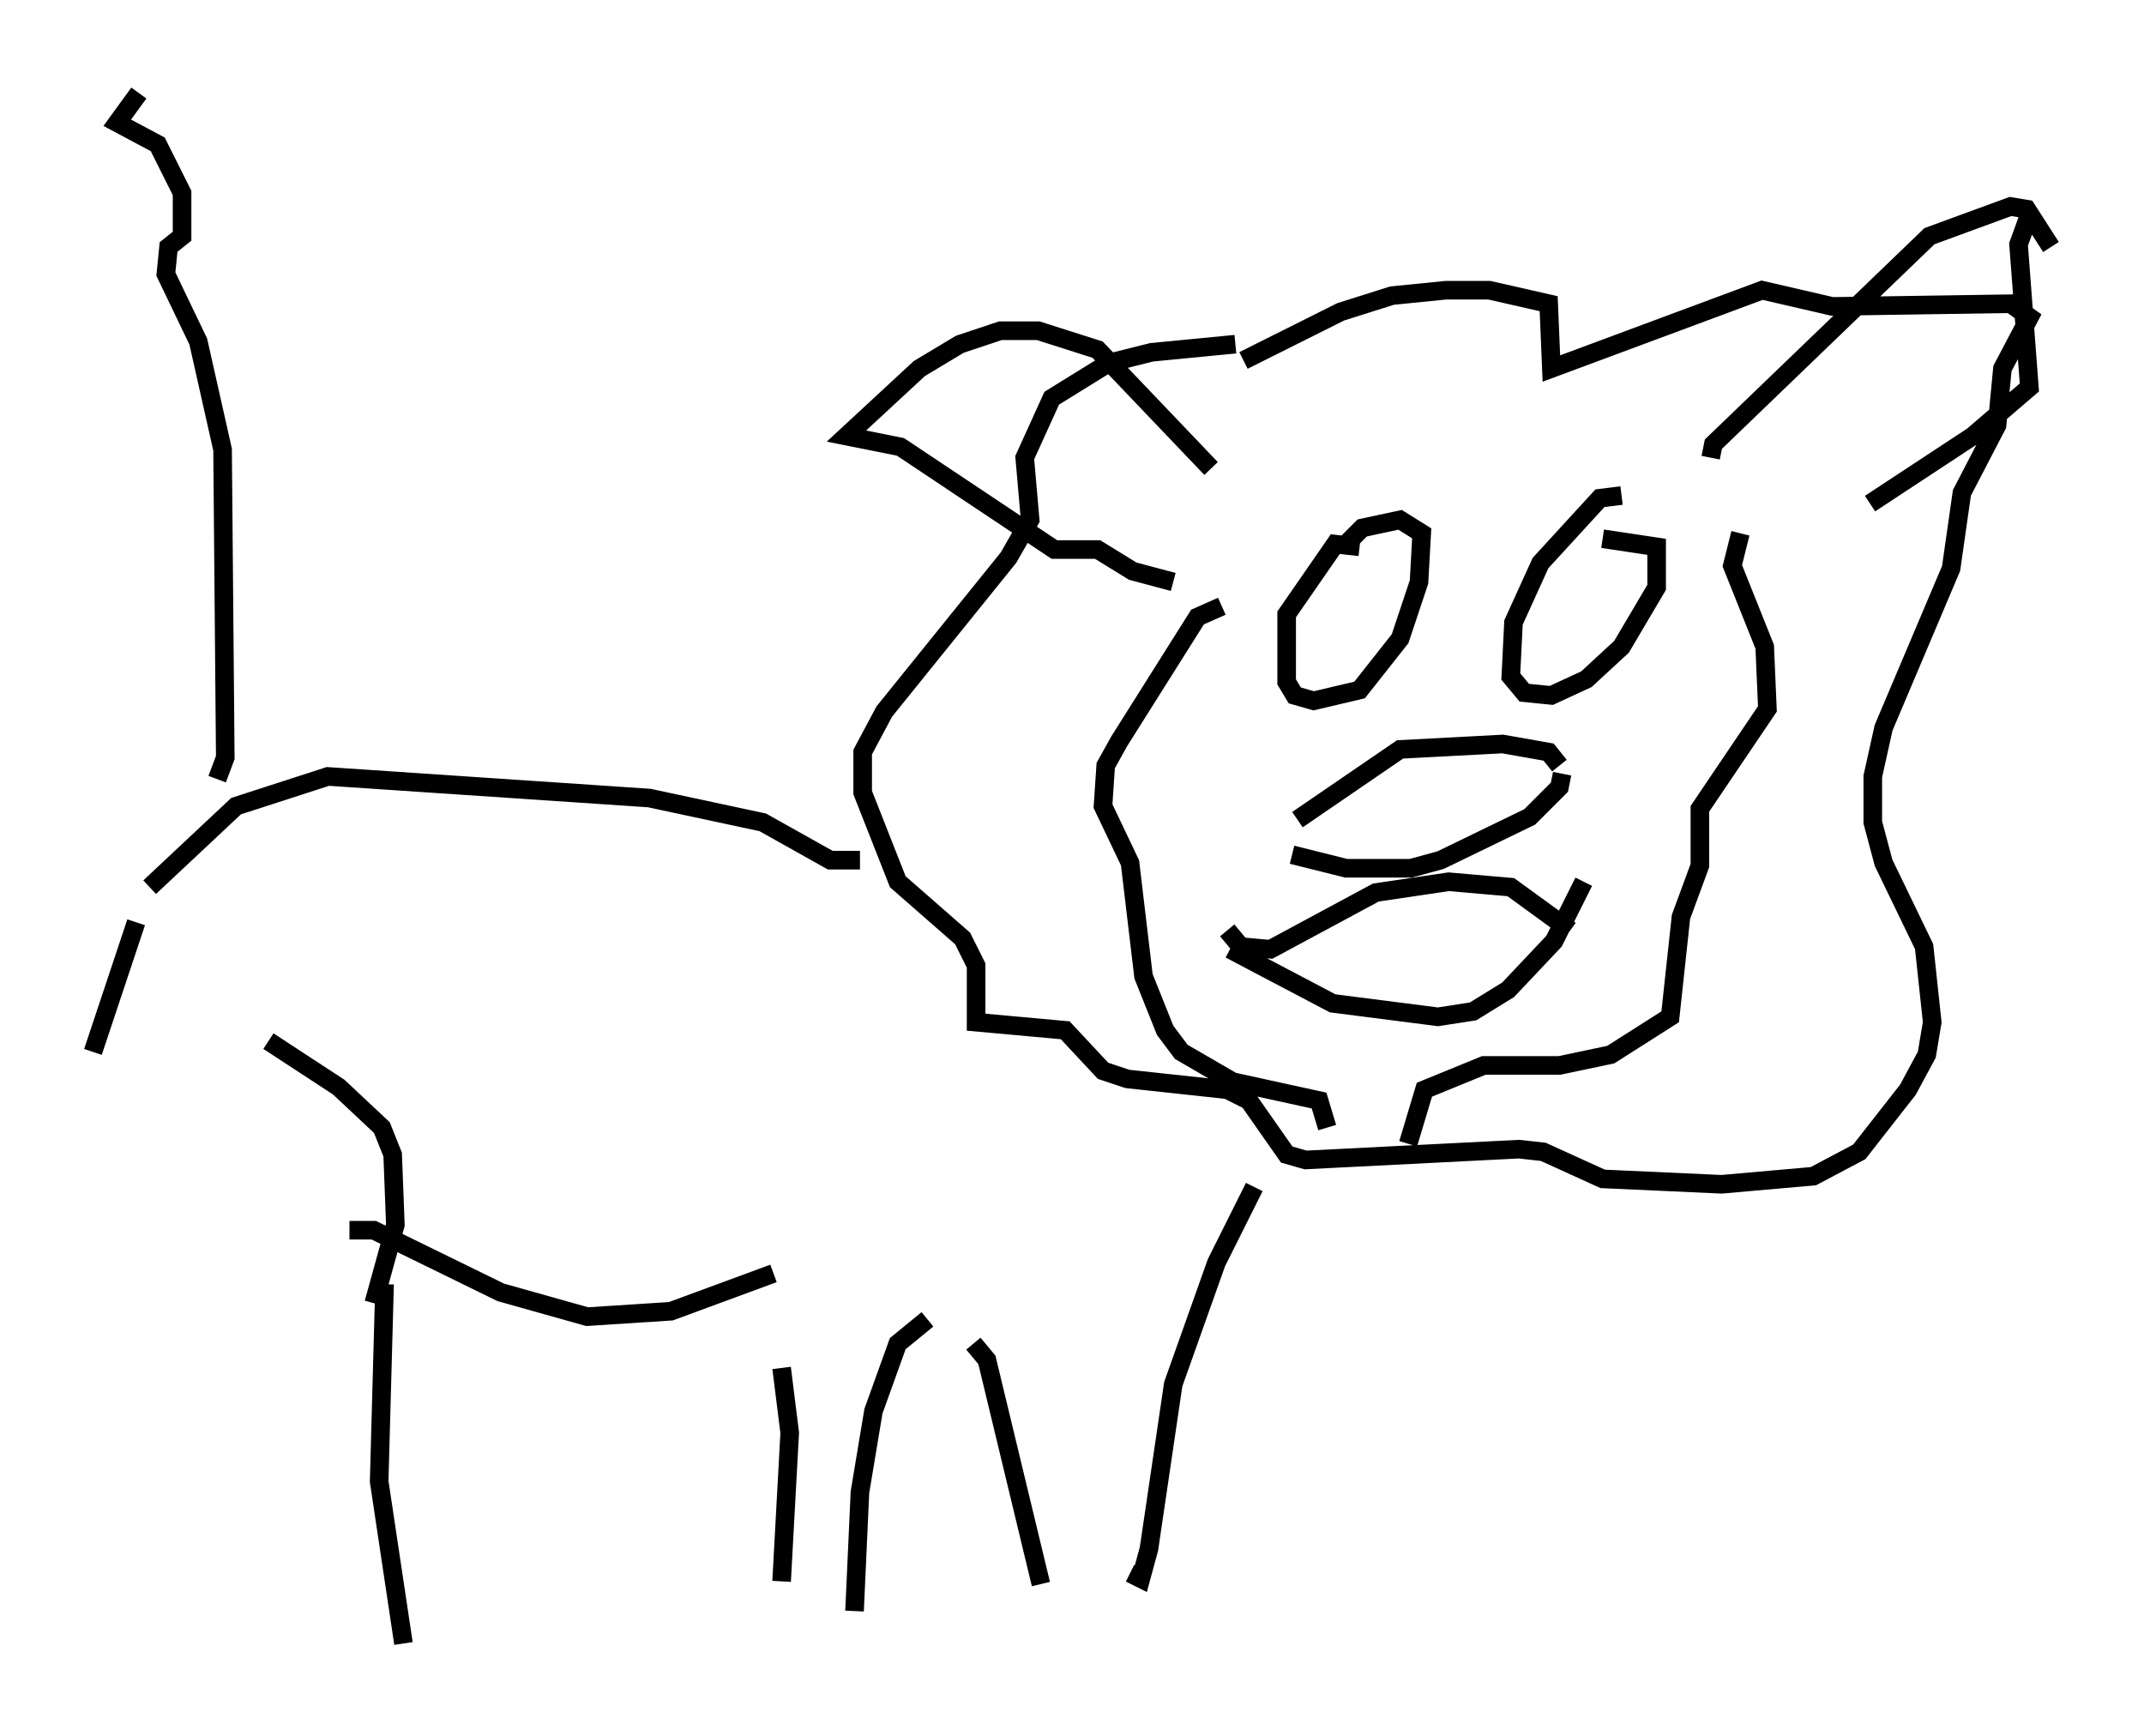 <?xml version="1.0" encoding="utf-8" ?>
<svg baseProfile="full" height="93.374" version="1.1" width="115.307" xmlns="http://www.w3.org/2000/svg" xmlns:ev="http://www.w3.org/2001/xml-events" xmlns:xlink="http://www.w3.org/1999/xlink"><defs /><rect fill="white" height="93.374" width="115.307" x="0" y="0" /><path d="M67.458, 18.944 m-1.017, -0.436 l-4.503, 0.436 -2.324, 0.581 l-3.05, 1.888 -1.453, 3.196 l0.291, 3.341 -1.162, 2.034 l-6.682, 8.279 -1.162, 2.179 l0.0, 2.179 1.888, 4.793 l3.486, 3.05 0.726, 1.453 l0.0, 3.05 4.793, 0.436 l2.034, 2.179 1.307, 0.436 l5.374, 0.581 1.162, 0.581 l2.034, 2.905 1.017, 0.291 l11.475, -0.581 1.307, 0.145 l3.196, 1.453 6.391, 0.291 l4.939, -0.436 2.469, -1.307 l2.615, -3.341 1.017, -1.888 l0.291, -1.743 -0.436, -4.067 l-2.179, -4.503 -0.581, -2.179 l0.0, -2.469 0.581, -2.615 l3.631, -8.57 0.581, -4.067 l1.888, -3.631 0.291, -3.05 l1.453, -2.76 -1.017, -0.726 l-9.587, 0.145 -3.777, -0.872 l-11.33, 4.212 -0.145, -3.486 l-3.196, -0.726 -2.324, 0.0 l-2.905, 0.291 -2.76, 0.872 l-5.229, 2.615 m-1.743, 5.81 l-6.101, -6.391 -3.196, -1.017 l-2.034, 0.0 -2.179, 0.726 l-2.179, 1.307 -3.922, 3.631 l2.905, 0.581 8.279, 5.52 l2.324, 0.0 1.888, 1.162 l2.179, 0.581 m28.905, -6.682 l0.145, -0.726 11.62, -11.184 l4.358, -1.598 0.872, 0.145 l1.307, 2.034 m-1.162, -1.743 l-0.581, 1.598 0.581, 7.698 l-3.05, 2.615 -5.52, 3.631 m-27.452, 2.324 l-1.307, -0.145 -2.615, 3.777 l0.0, 3.631 0.436, 0.726 l1.017, 0.291 2.469, -0.581 l2.179, -2.76 1.017, -3.05 l0.145, -2.615 -1.162, -0.726 l-2.034, 0.436 -1.017, 1.017 m14.961, -2.76 l-1.162, 0.145 -3.196, 3.486 l-1.453, 3.196 -0.145, 2.905 l0.726, 0.872 1.453, 0.145 l1.888, -0.872 1.888, -1.743 l1.888, -3.196 0.0, -2.179 l-2.905, -0.436 m-16.413, 15.106 l5.52, -3.777 5.52, -0.291 l2.469, 0.436 0.581, 0.726 m-14.38, 4.793 l2.905, 0.726 3.486, 0.0 l1.598, -0.436 4.793, -2.324 l1.598, -1.598 0.145, -0.726 m-18.011, 8.425 l0.726, 0.872 1.598, 0.145 l5.665, -3.05 3.922, -0.581 l3.341, 0.291 3.196, 2.324 m-18.302, 1.017 l5.52, 2.905 5.665, 0.726 l1.888, -0.291 1.888, -1.162 l2.469, -2.615 1.598, -3.196 m8.425, -18.737 l-0.436, 1.743 1.743, 4.358 l0.145, 3.341 -3.631, 5.374 l0.0, 3.05 -1.017, 2.76 l-0.581, 5.374 -3.196, 2.034 l-2.76, 0.581 -4.067, 0.0 l-3.196, 1.307 -0.872, 2.905 m-10.022, -28.905 l-1.307, 0.581 -4.212, 6.682 l-0.726, 1.307 -0.145, 2.179 l1.453, 3.05 0.726, 6.101 l1.162, 2.905 0.872, 1.162 l2.76, 1.598 4.648, 1.017 l0.436, 1.453 m-25.128, -14.38 l-1.598, 0.0 -3.631, -2.034 l-6.101, -1.307 -17.285, -1.162 l-4.939, 1.598 -4.648, 4.358 m3.631, -5.81 l0.436, -1.162 -0.145, -16.559 l-1.307, -5.81 -1.743, -3.631 l0.145, -1.453 0.726, -0.581 l0.0, -2.324 -1.307, -2.615 l-2.179, -1.162 1.162, -1.598 m-0.145, 44.592 l-2.324, 6.972 m62.458, 7.263 l-2.034, 4.067 -2.324, 6.536 l-1.307, 8.86 -0.436, 1.598 l-0.581, -0.291 m-8.425, -12.346 l0.726, 0.872 2.905, 12.056 m-6.101, -14.235 l-1.598, 1.307 -1.307, 3.631 l-0.726, 4.358 -0.291, 6.391 m-3.922, -13.073 l0.436, 3.486 -0.436, 7.989 m-0.436, -16.559 l-5.52, 2.034 -4.503, 0.291 l-4.648, -1.307 -6.827, -3.341 l-1.307, 0.0 m1.888, 2.905 l-0.291, 10.603 1.307, 8.715 m-7.263, -32.391 l3.777, 2.469 2.324, 2.179 l0.581, 1.453 0.145, 3.777 l-1.162, 4.212 " fill="none" stroke="black" stroke-width="1" /></svg>